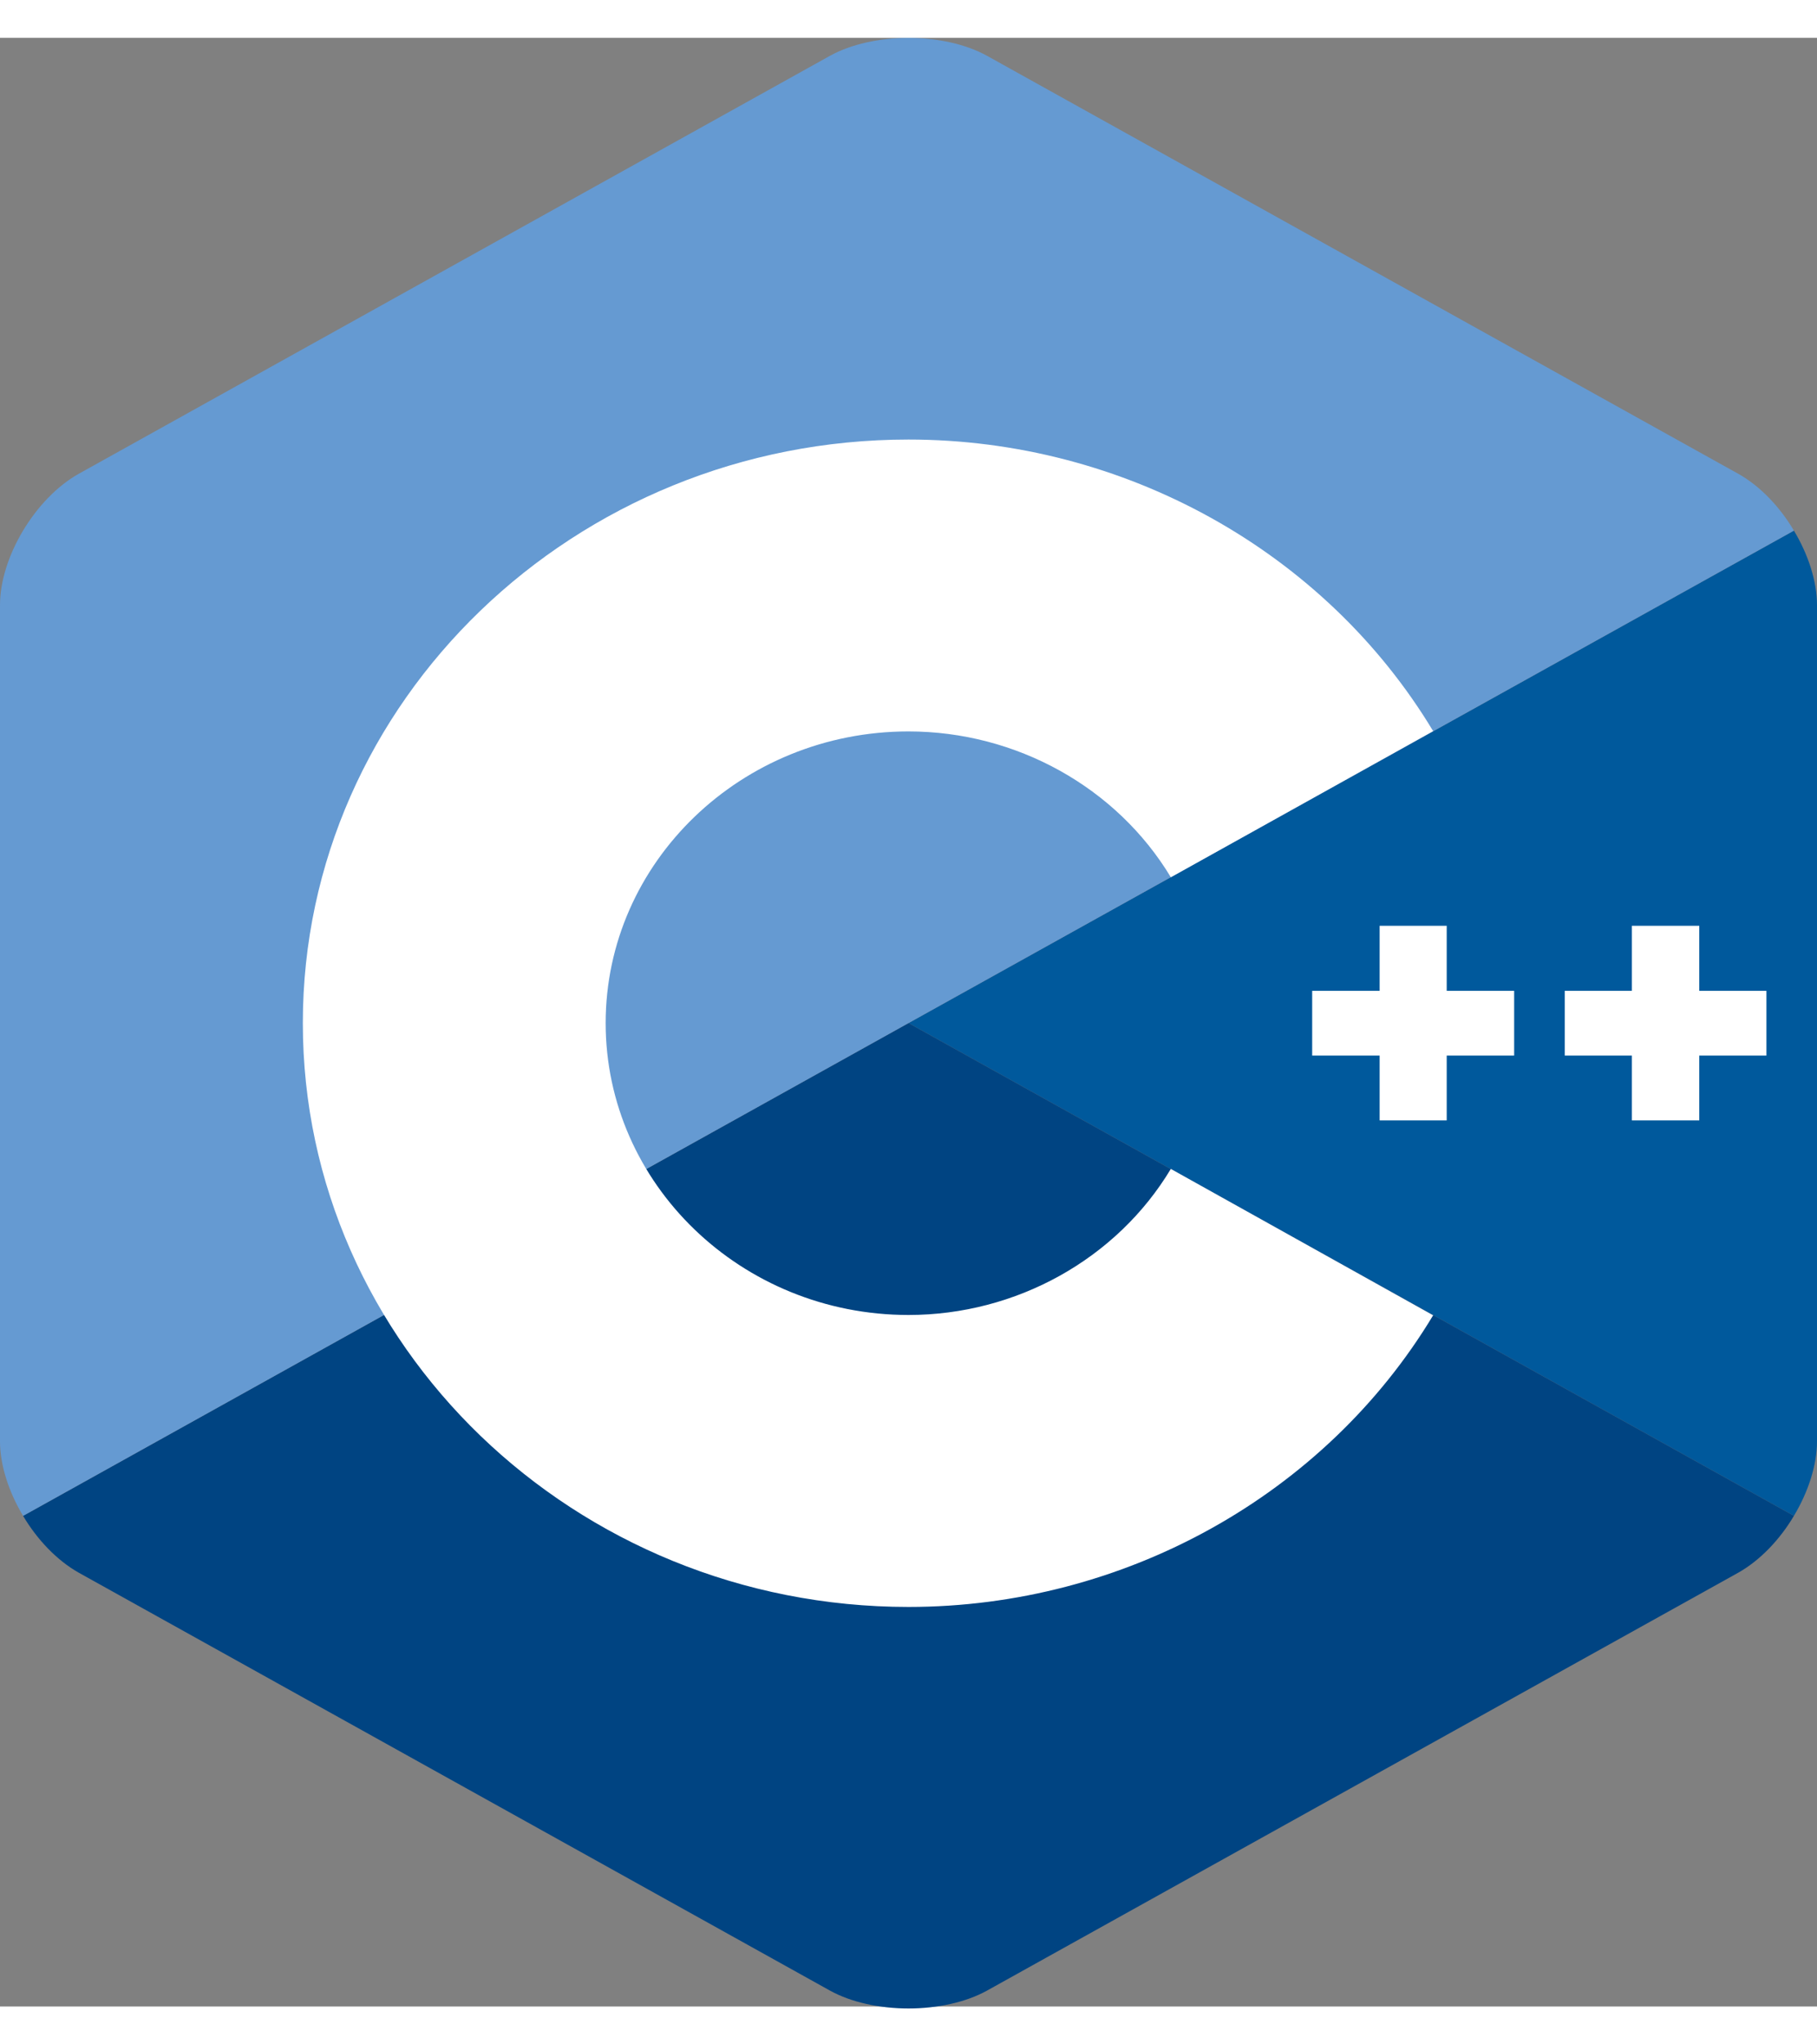 <?xml version="1.0" encoding="UTF-8"?>
<svg xmlns="http://www.w3.org/2000/svg" xmlns:xlink="http://www.w3.org/1999/xlink" width="24px" height="27px" viewBox="0 0 24 26" version="1.1">
<rect x="0" y="0" width="24" height="26" fill="#808080" stroke="none"/>
<g id="surface1">
<path style=" stroke:none;fill-rule:nonzero;fill:rgb(0%,34.902%,61.176%);fill-opacity:1;" d="M 23.695 19.52 C 23.883 19.207 24 18.852 24 18.535 L 24 7.492 C 24 7.176 23.883 6.82 23.695 6.508 L 12 13.012 Z M 23.695 19.52 "/>
<path style=" stroke:none;fill-rule:nonzero;fill:rgb(0%,26.667%,50.98%);fill-opacity:1;" d="M 13.039 25.789 L 22.961 20.27 C 23.246 20.109 23.508 19.836 23.695 19.52 L 12 13.012 L 0.305 19.52 C 0.492 19.836 0.754 20.109 1.039 20.27 L 10.961 25.789 C 11.531 26.105 12.469 26.105 13.039 25.789 Z M 13.039 25.789 "/>
<path style=" stroke:none;fill-rule:nonzero;fill:rgb(39.608%,60.392%,82.353%);fill-opacity:1;" d="M 23.695 6.508 C 23.508 6.191 23.246 5.918 22.961 5.758 L 13.039 0.238 C 12.469 -0.078 11.531 -0.078 10.961 0.238 L 1.039 5.758 C 0.469 6.078 0 6.855 0 7.492 L 0 18.535 C 0 18.852 0.117 19.207 0.305 19.52 L 12 13.012 Z M 23.695 6.508 "/>
<path style=" stroke:none;fill-rule:nonzero;fill:rgb(100%,100%,100%);fill-opacity:1;" d="M 12 20.723 C 7.59 20.723 4 17.266 4 13.012 C 4 8.762 7.59 5.305 12 5.305 C 14.848 5.305 17.5 6.781 18.93 9.156 L 15.465 11.086 C 14.75 9.898 13.422 9.16 12 9.16 C 9.793 9.16 8 10.887 8 13.012 C 8 15.137 9.793 16.867 12 16.867 C 13.422 16.867 14.75 16.129 15.465 14.938 L 18.93 16.871 C 17.5 19.246 14.848 20.723 12 20.723 Z M 12 20.723 "/>
<path style=" stroke:none;fill-rule:nonzero;fill:rgb(100%,100%,100%);fill-opacity:1;" d="M 20 12.586 L 19.109 12.586 L 19.109 11.727 L 18.223 11.727 L 18.223 12.586 L 17.332 12.586 L 17.332 13.441 L 18.223 13.441 L 18.223 14.297 L 19.109 14.297 L 19.109 13.441 L 20 13.441 Z M 20 12.586 "/>
<path style=" stroke:none;fill-rule:nonzero;fill:rgb(100%,100%,100%);fill-opacity:1;" d="M 23.332 12.586 L 22.445 12.586 L 22.445 11.727 L 21.555 11.727 L 21.555 12.586 L 20.668 12.586 L 20.668 13.441 L 21.555 13.441 L 21.555 14.297 L 22.445 14.297 L 22.445 13.441 L 23.332 13.441 Z M 23.332 12.586 "/>
</g>
</svg>
